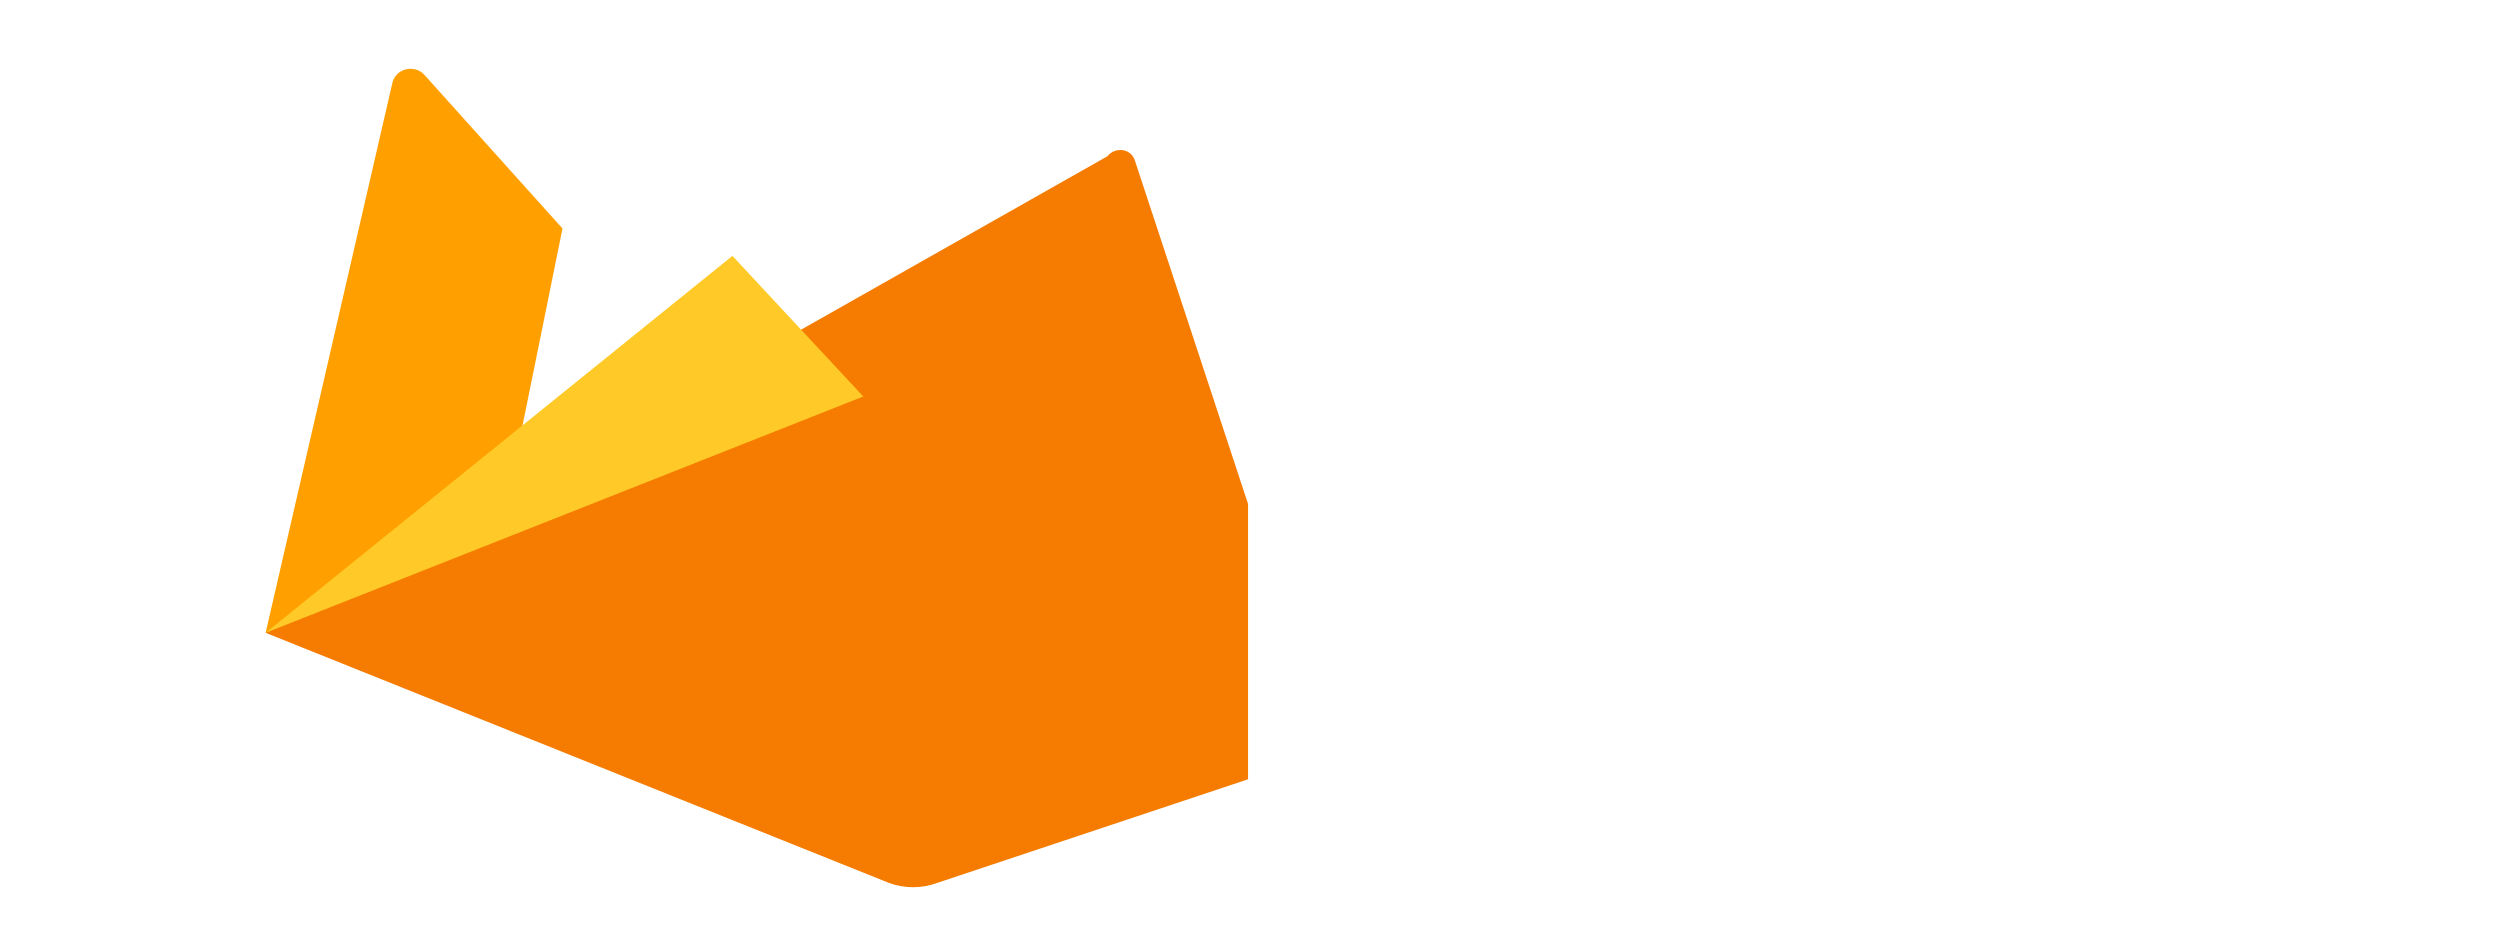 <svg width="128" height="48" viewBox="0 0 128 48" fill="none" xmlns="http://www.w3.org/2000/svg">
  <path d="M13.6 32.4L20.1 4.2C20.3 3.5 21.2 3.3 21.7 3.8L28.8 11.7L24.6 32.4H13.6Z" fill="#FFA000"/>
  <path d="M63.9 25.8L58.1 8.2C57.9 7.6 57.1 7.5 56.7 8L13.6 32.4L45.5 45.2C46.3 45.5 47.2 45.5 48 45.2L63.9 39.9V25.8Z" fill="#F57C00"/>
  <path d="M44.2 20.3L37.5 13.1L13.6 32.4L44.2 20.3Z" fill="#FFCA28"/>
</svg>
